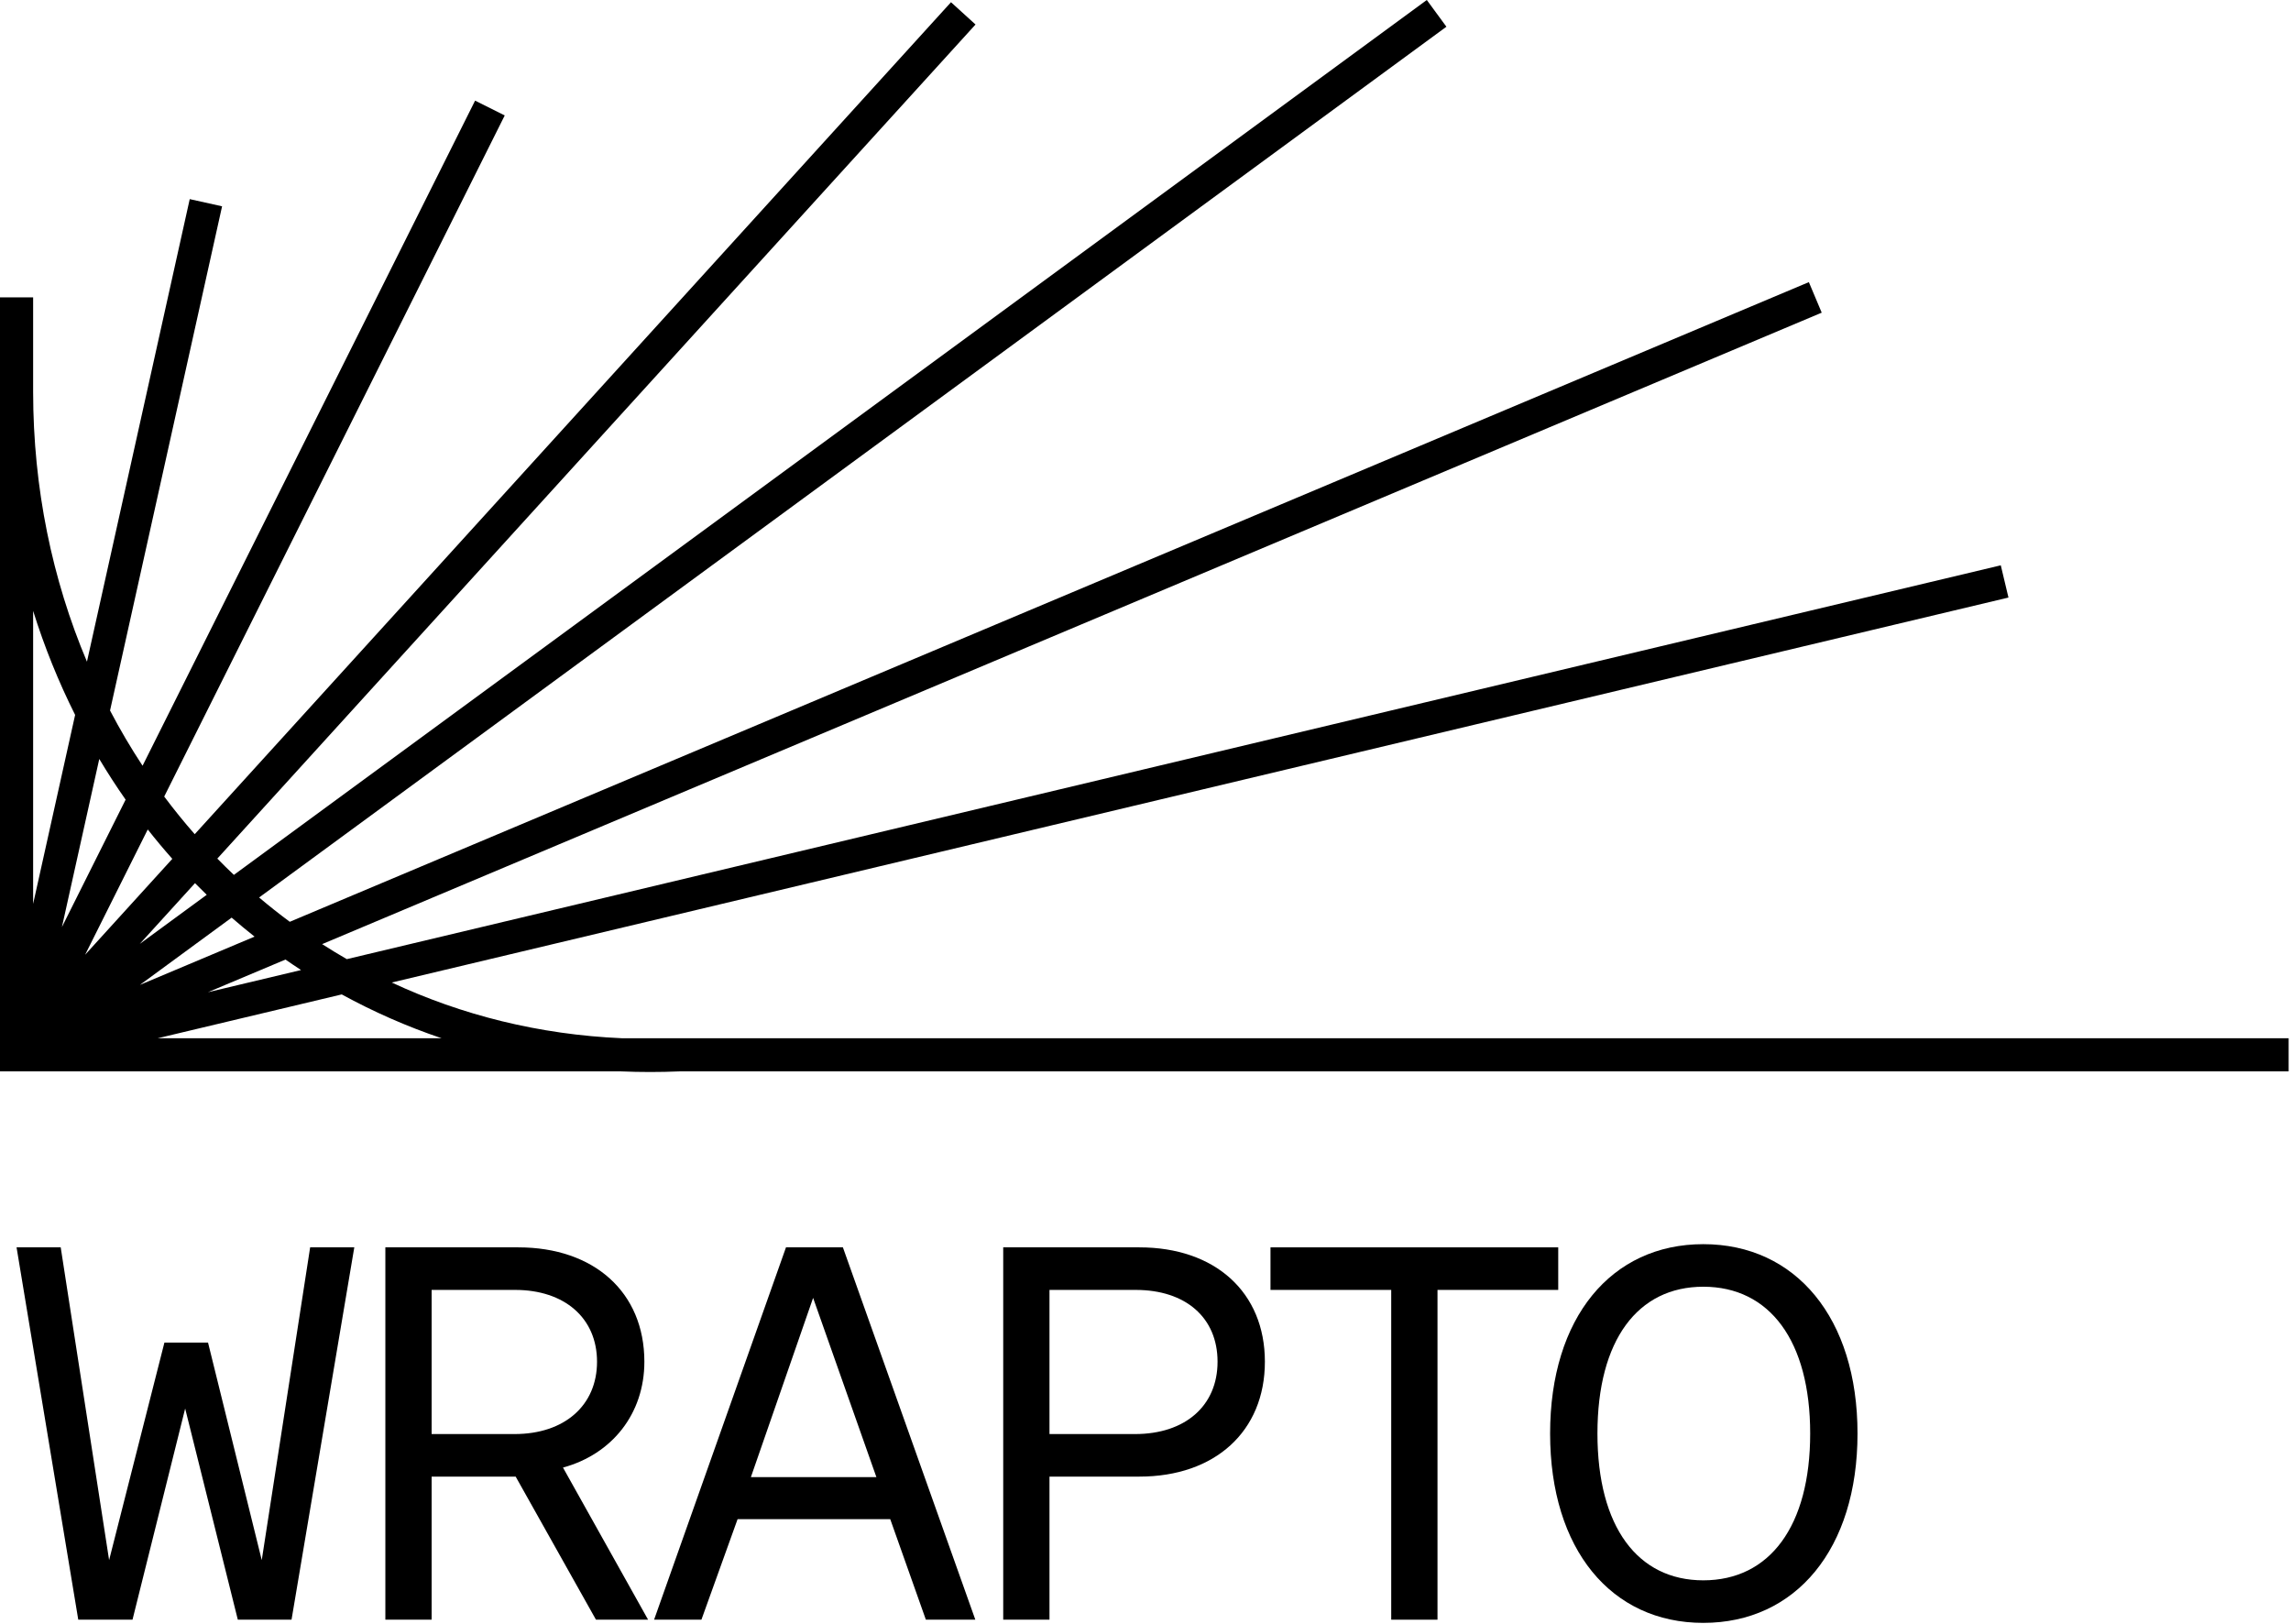 <svg width="484" height="343" viewBox="0 0 484 343" fill="none" xmlns="http://www.w3.org/2000/svg">
<path fill-rule="evenodd" clip-rule="evenodd" d="M106.63 24.388L34.691 168.266C36.741 171.005 38.891 173.658 41.137 176.218L200.91 0.468L206.09 5.177L45.912 181.372C47.056 182.543 48.222 183.69 49.41 184.815L301.43 0L305.57 5.645L54.738 189.588C56.841 191.369 59.002 193.081 61.22 194.722L382.142 59.597L384.858 66.048L68.054 199.44C69.763 200.538 71.502 201.596 73.268 202.613L422.689 119.418L424.311 126.227L82.76 207.549C97.488 214.421 113.86 218.555 131.411 219.322H483.5V226.322H143.574C139.394 226.498 135.27 226.496 131.206 226.322H0V62.822H7V82.822C7.014 103.134 11.032 122.428 18.37 139.774L40.083 42.063L46.917 43.582L23.247 150.097C25.353 154.115 27.647 158.006 30.119 161.758L100.37 21.257L106.63 24.388ZM17.977 201.695L31.215 175.219C32.885 177.341 34.615 179.411 36.402 181.427L17.977 201.695ZM13.084 195.828L26.538 168.921C24.585 166.133 22.729 163.266 20.973 160.327L13.084 195.828ZM29.527 199.395L41.195 186.561C42.012 187.391 42.839 188.211 43.675 189.02L29.527 199.395ZM29.559 208.052L48.936 193.843C50.518 195.217 52.132 196.555 53.778 197.855L29.559 208.052ZM43.922 209.6L60.311 202.7C61.396 203.454 62.493 204.192 63.602 204.915L43.922 209.6ZM33.311 219.322L72.201 210.063C78.881 213.724 85.926 216.831 93.292 219.322H33.311ZM7 190.938V129.047C9.389 136.674 12.361 144.019 15.871 151.02L7 190.938Z" fill="black"/>
<path fill-rule="evenodd" clip-rule="evenodd" d="M359.837 342.822C340.399 342.822 327.478 327.317 327.478 302.822C327.478 278.328 340.399 262.822 359.837 262.822C379.388 262.822 392.421 278.44 392.421 302.822C392.421 327.204 379.388 342.822 359.837 342.822ZM359.837 333.834C373.882 333.834 382.421 322.373 382.421 302.822C382.421 283.272 373.882 271.811 359.837 271.811C346.017 271.811 337.478 283.047 337.478 302.822C337.478 322.598 346.017 333.834 359.837 333.834Z" fill="black"/>
<path d="M303.687 342.148H293.912V272.485H268.406V263.496H329.193V272.485H303.687V342.148Z" fill="black"/>
<path fill-rule="evenodd" clip-rule="evenodd" d="M211.941 342.148H221.716V311.923H240.705C256.66 311.923 267.222 302.373 267.222 287.654C267.222 272.935 256.66 263.496 240.705 263.496H211.941V342.148ZM221.716 302.935V272.485H239.919C250.48 272.485 257.222 278.328 257.222 287.654C257.222 296.98 250.368 302.935 239.806 302.935H221.716Z" fill="black"/>
<path fill-rule="evenodd" clip-rule="evenodd" d="M148.184 342.148H138.184L166.049 263.496H178.072L206.049 342.148H195.6L188.072 320.912H155.824L148.184 342.148ZM171.779 274.171L158.633 312.036H185.15L171.779 274.171Z" fill="black"/>
<path fill-rule="evenodd" clip-rule="evenodd" d="M81.411 342.148H91.186V311.923H108.939L125.905 342.148H136.916L118.939 310.013C129.276 307.204 136.13 298.665 136.13 287.654C136.13 272.935 125.456 263.496 109.501 263.496H81.411V342.148ZM91.186 302.935V272.485H108.826C119.276 272.485 126.13 278.44 126.13 287.654C126.13 296.867 119.276 302.935 108.714 302.935H91.186Z" fill="black"/>
<path d="M27.994 342.148H16.534L3.5 263.496H12.826L23.051 329.564L34.736 283.609H43.949L55.298 329.564L65.522 263.496H74.848L61.59 342.148H50.242L39.118 297.541L27.994 342.148Z" fill="black"/>
</svg>
